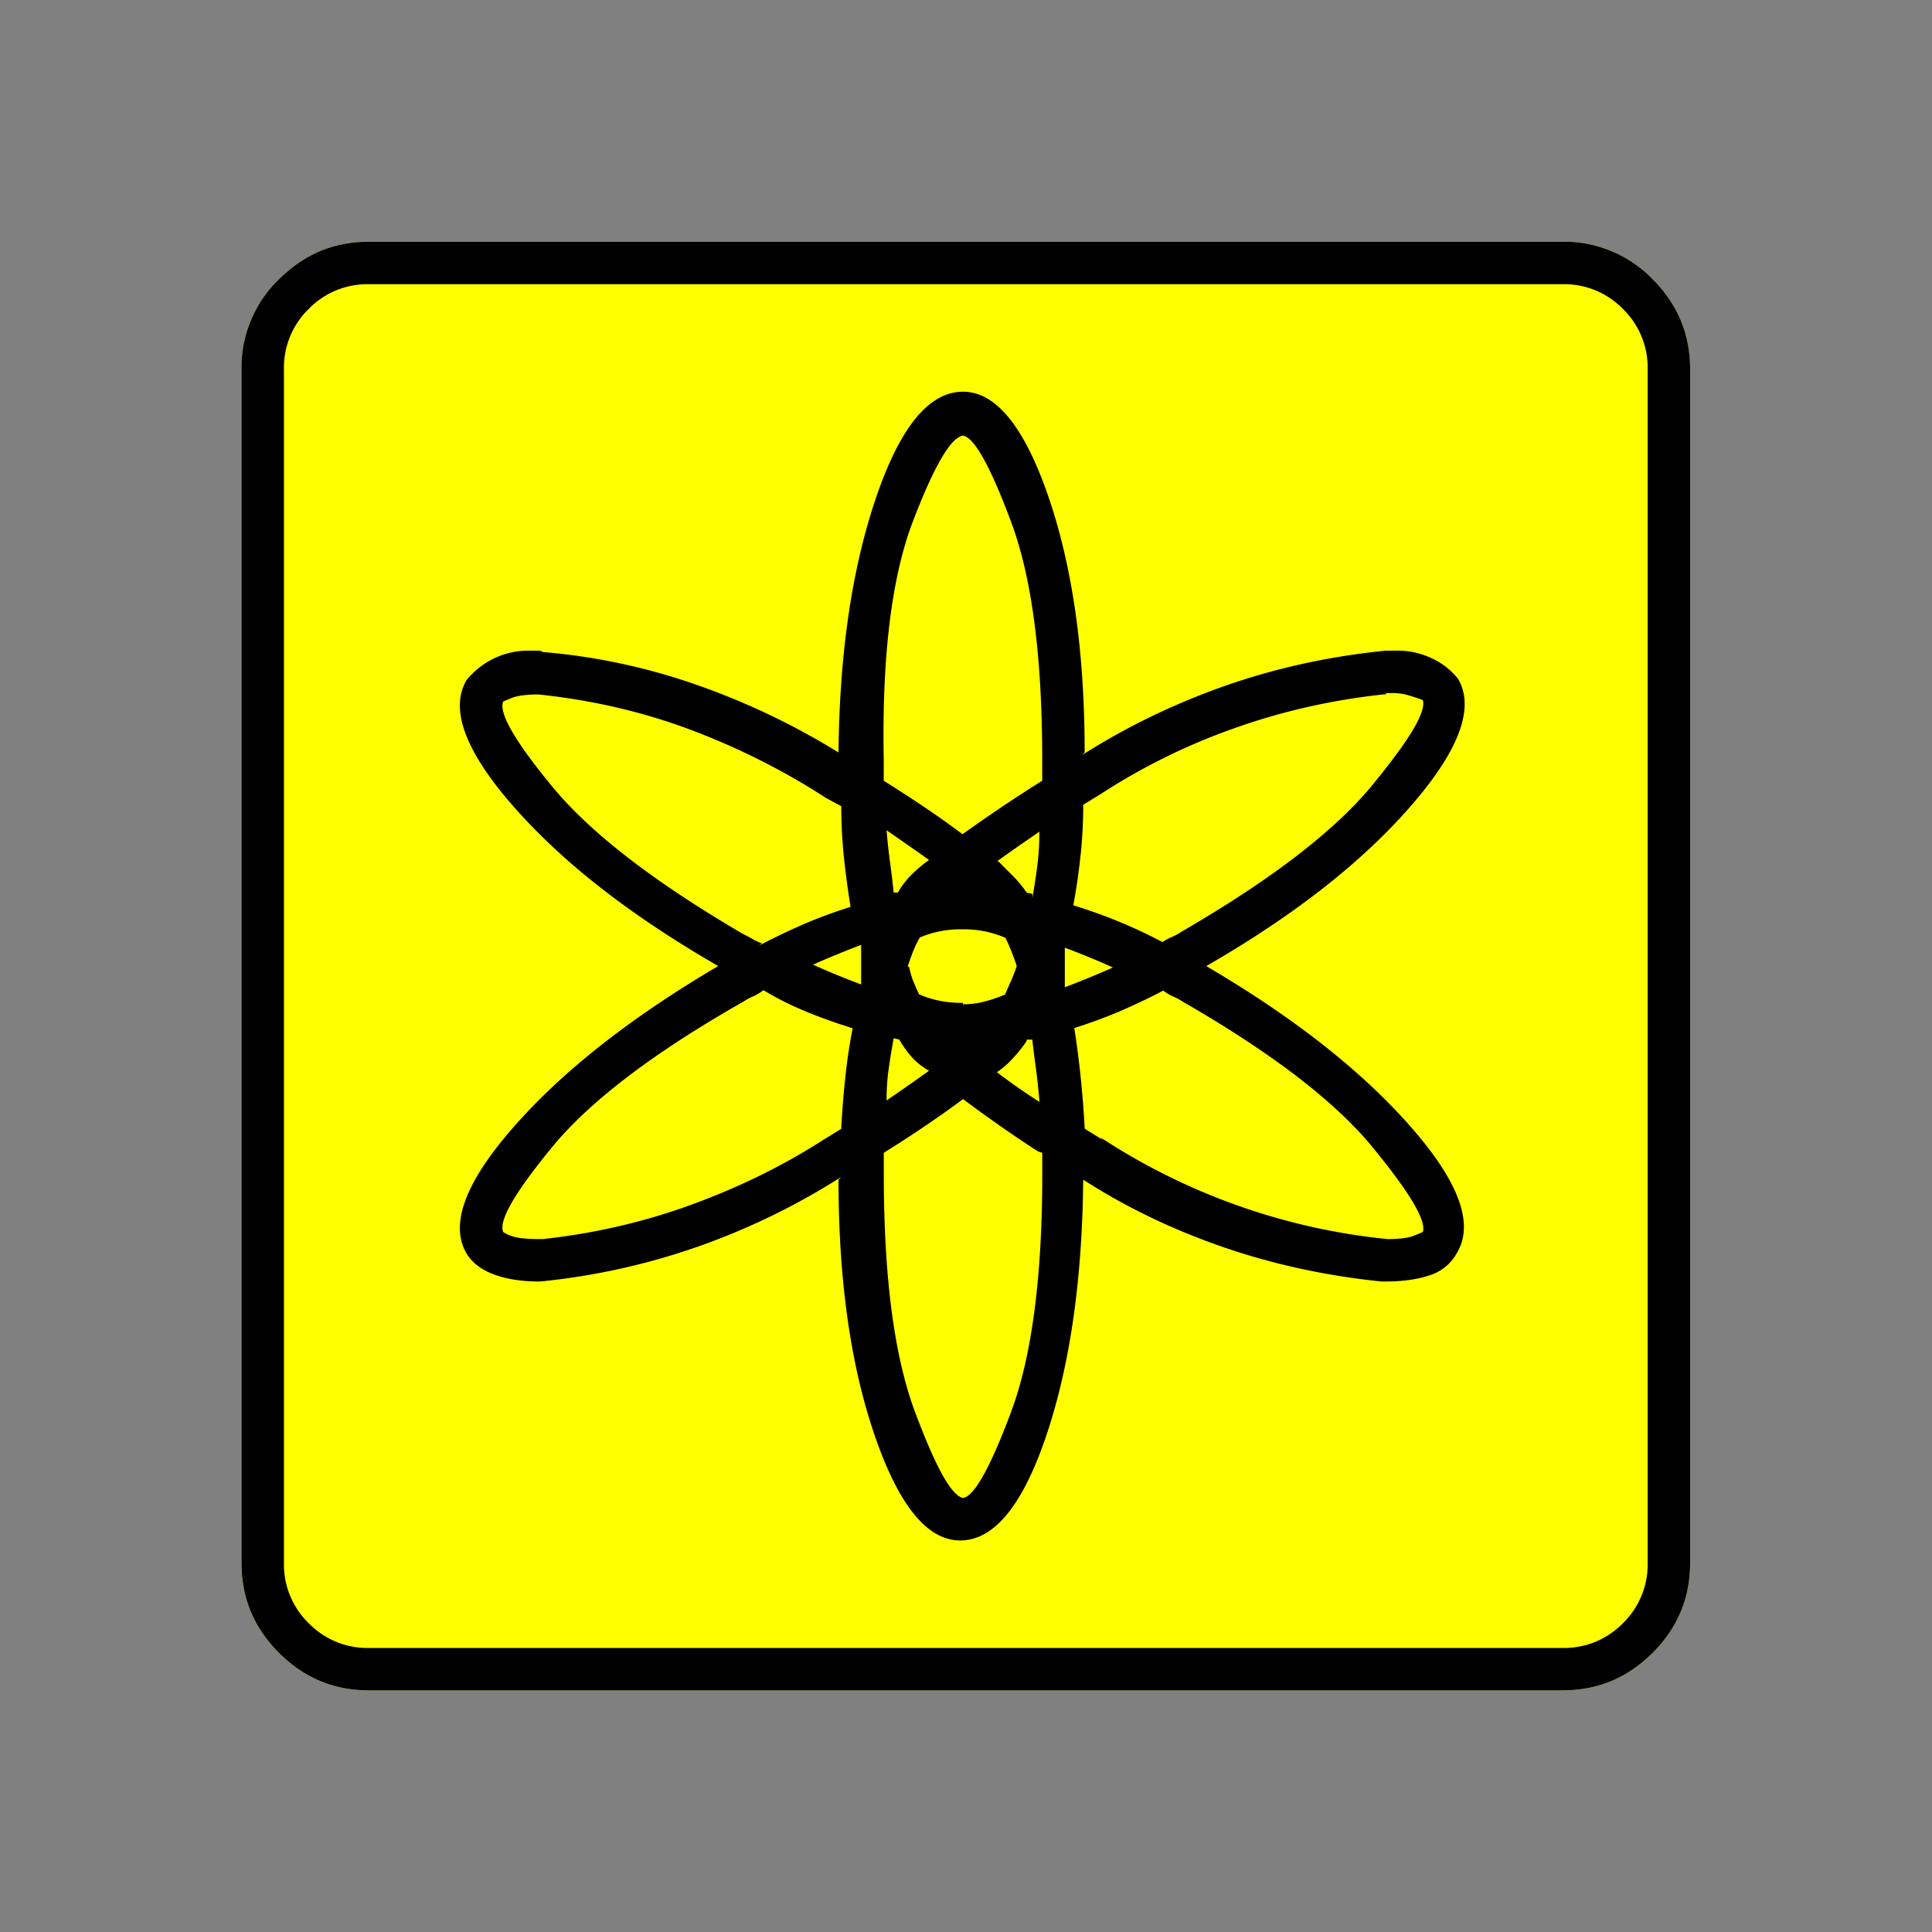 <svg xmlns="http://www.w3.org/2000/svg" width="20" height="20" version="1.2">
    <rect width="100%" height="100%" fill="#808080" stroke="none"/>
    <g font-weight="400" style="fill:none;fill-rule:evenodd;stroke:#000;stroke-width:1;stroke-linecap:square;stroke-linejoin:bevel">
        <g style="font-style:normal;font-weight:400;font-size:17.008px;font-family:icomoon;fill:#ff0;fill-opacity:1;stroke:none">
            <path d="M2.021-18.688h18.957c.555 0 1.03.199 1.427.596.397.396.595.872.595 1.426V2.291c0 .554-.198 1.03-.595 1.426a1.946 1.946 0 0 1-1.427.595H2.021c-.554 0-1.029-.198-1.426-.595A1.946 1.946 0 0 1 0 2.291v-18.957c0-.554.198-1.03.595-1.426a1.946 1.946 0 0 1 1.426-.596" font-size="17.008" style="vector-effect:none;fill-rule:nonzero" transform="matrix(.652 0 0 .652 2.5 14.687)"/>
        </g>
        <g style="font-style:normal;font-weight:400;font-size:17.008px;font-family:icomoon;fill:#000;fill-opacity:1;stroke:none">
            <path d="M20.979-18.014a1.3 1.3 0 0 1 .954.393 1.3 1.3 0 0 1 .393.955V2.291a1.3 1.3 0 0 1-.393.955 1.3 1.3 0 0 1-.955.393H2.021a1.3 1.3 0 0 1-.954-.393 1.3 1.3 0 0 1-.393-.955v-18.957a1.3 1.3 0 0 1 .393-.955 1.3 1.3 0 0 1 .954-.393h18.957m0-.674H2.021c-.554 0-1.029.199-1.426.596A1.946 1.946 0 0 0 0-16.666V2.291c0 .554.198 1.03.595 1.426.397.397.872.595 1.426.595h18.957c.555 0 1.03-.198 1.427-.595.397-.397.595-.872.595-1.426v-18.957c0-.554-.198-1.03-.595-1.426a1.946 1.946 0 0 0-1.426-.596m-5.66 11.5c1.377-.793 2.455-1.635 3.234-2.526.778-.891 1.033-1.569.763-2.033a1.137 1.137 0 0 0-.415-.326 1.26 1.26 0 0 0-.55-.123h-.18c-.898.09-1.752.277-2.56.561-.81.285-1.565.652-2.27 1.1l.046-.044c0-1.587-.191-2.939-.573-4.054-.382-1.116-.835-1.674-1.359-1.674-.539 0-1 .562-1.381 1.685-.382 1.123-.58 2.47-.595 4.043a11.49 11.49 0 0 0-2.202-1.056 9.864 9.864 0 0 0-2.493-.539l-.045-.022h-.18a1.26 1.26 0 0 0-.988.471c-.27.465-.015 1.138.764 2.022.779.883 1.857 1.722 3.234 2.515-1.377.81-2.455 1.655-3.234 2.539-.779.883-1.033 1.557-.764 2.021.09.15.236.262.438.337.202.075.446.112.73.112a10.78 10.78 0 0 0 2.527-.561 11.06 11.06 0 0 0 2.257-1.1l-.044.044c0 1.587.19 2.939.572 4.054.382 1.116.835 1.674 1.36 1.674.538 0 .995-.558 1.37-1.674.374-1.115.568-2.467.583-4.054.674.434 1.412.79 2.213 1.067.8.277 1.643.46 2.527.55h.044c.285 0 .524-.033.72-.1a.74.74 0 0 0 .426-.349c.285-.464.037-1.138-.741-2.021-.779-.884-1.857-1.73-3.235-2.538m2.853-4.335h.112c.075 0 .154.01.236.033.082.023.161.049.236.079.06.18-.21.632-.809 1.359-.599.726-1.61 1.5-3.032 2.324a.909.909 0 0 1-.146.079.905.905 0 0 0-.146.079 7.993 7.993 0 0 0-1.348-.562l-.067-.022c.045-.24.082-.494.112-.764s.045-.54.045-.809v-.022l.292-.18a9.958 9.958 0 0 1 2.1-1.033c.756-.27 1.546-.45 2.37-.539h.045v-.022m-6.716 4.918h-.045a1.66 1.66 0 0 1-.651-.134c-.03-.06-.06-.128-.09-.202a1.278 1.278 0 0 1-.067-.225l-.023-.022c.03-.09.06-.173.09-.248.03-.074.067-.15.112-.224l-.022.022a1.642 1.642 0 0 1 .674-.134h.022a1.642 1.642 0 0 1 .674.135c.03.06.06.127.09.201.03.075.06.158.09.247-.03.09-.064.176-.101.259a5.696 5.696 0 0 0-.102.236l.023-.045a2.385 2.385 0 0 1-.326.112c-.112.03-.228.045-.348.045v-.023m1.01-1.751a1.696 1.696 0 0 0-.213-.259l-.235-.236h-.023c.21-.15.434-.307.674-.471 0 .194-.011.378-.034.55-.022.172-.048.34-.078.505v-.067l-.09-.022m-2.022 0h-.09c-.014-.15-.033-.307-.056-.472a10.027 10.027 0 0 1-.056-.517c.24.165.464.322.674.472a2.22 2.22 0 0 0-.28.236 1.322 1.322 0 0 0-.214.28h.022m-.606.877v.583a12.535 12.535 0 0 1-.764-.314 15.477 15.477 0 0 1 .764-.314v.045m.606 1.46c.06.104.128.198.202.28.075.083.165.154.27.214a45.6 45.6 0 0 1-.674.471c0-.18.011-.348.034-.505.022-.157.049-.318.079-.483l.09.022m2.02 0h.09c.016.135.034.285.057.45.022.164.041.337.056.516v.023c-.255-.165-.48-.322-.674-.472.09-.06.176-.135.258-.225.083-.09.154-.18.214-.27v-.022m.606-.876v-.583a12.557 12.557 0 0 1 .764.314 15.506 15.506 0 0 1-.764.314v-.045m-1.617-8.714c.18.03.434.486.764 1.37.33.883.494 2.141.494 3.773v.337c-.24.15-.464.296-.674.438-.21.142-.42.288-.629.438l.045-.022c-.18-.135-.374-.274-.584-.416-.21-.142-.434-.288-.674-.438v-.337c-.03-1.632.124-2.89.46-3.773.338-.884.603-1.34.798-1.37m-7.3 4.222.135-.056c.09-.037.232-.056.427-.056.853.09 1.658.277 2.414.561.757.285 1.472.644 2.145 1.079l-.045-.023.292.157c0 .285.015.566.045.843s.068.55.113.82v-.068c-.285.09-.547.187-.786.292-.24.105-.472.217-.697.337l.068-.045a.822.822 0 0 1-.146-.067 3.446 3.446 0 0 0-.169-.09c-1.407-.824-2.41-1.599-3.01-2.325-.599-.726-.86-1.179-.786-1.359m.584 8.535c-.21 0-.355-.015-.438-.044a.534.534 0 0 1-.146-.068c-.075-.18.187-.632.786-1.359.6-.726 1.61-1.493 3.033-2.302a.906.906 0 0 1 .146-.079.834.834 0 0 0 .168-.1c.195.12.408.228.64.325.232.097.468.183.708.258l.067.023a8.685 8.685 0 0 0-.112.741c-.03.27-.053.547-.068.831v.023l-.292.18c-.628.403-1.321.744-2.077 1.021-.756.277-1.546.46-2.37.55H4.74m6.716 4.11c-.18-.03-.434-.486-.764-1.37-.329-.883-.494-2.14-.494-3.773v-.337c.24-.15.465-.295.674-.438.21-.142.404-.28.584-.415.18.135.37.273.573.415.202.143.408.281.617.416l.068.022v.337c0 1.632-.165 2.89-.494 3.774-.33.883-.584 1.34-.764 1.37m7.3-4.223-.135.056c-.09.038-.232.056-.427.056a10.15 10.15 0 0 1-4.56-1.617l.046.045-.292-.18a16.343 16.343 0 0 0-.068-.853c-.03-.285-.067-.562-.112-.831v.09c.284-.09.547-.187.786-.292.24-.105.472-.217.697-.337l-.068.022c.06.045.116.079.169.101a.905.905 0 0 1 .146.079c1.407.809 2.41 1.576 3.01 2.302.598.727.868 1.18.808 1.36" font-size="17.008" style="vector-effect:none;fill-rule:nonzero" transform="matrix(.652 0 0 .652 2.5 14.687)"/>
        </g>
    </g>
</svg>
